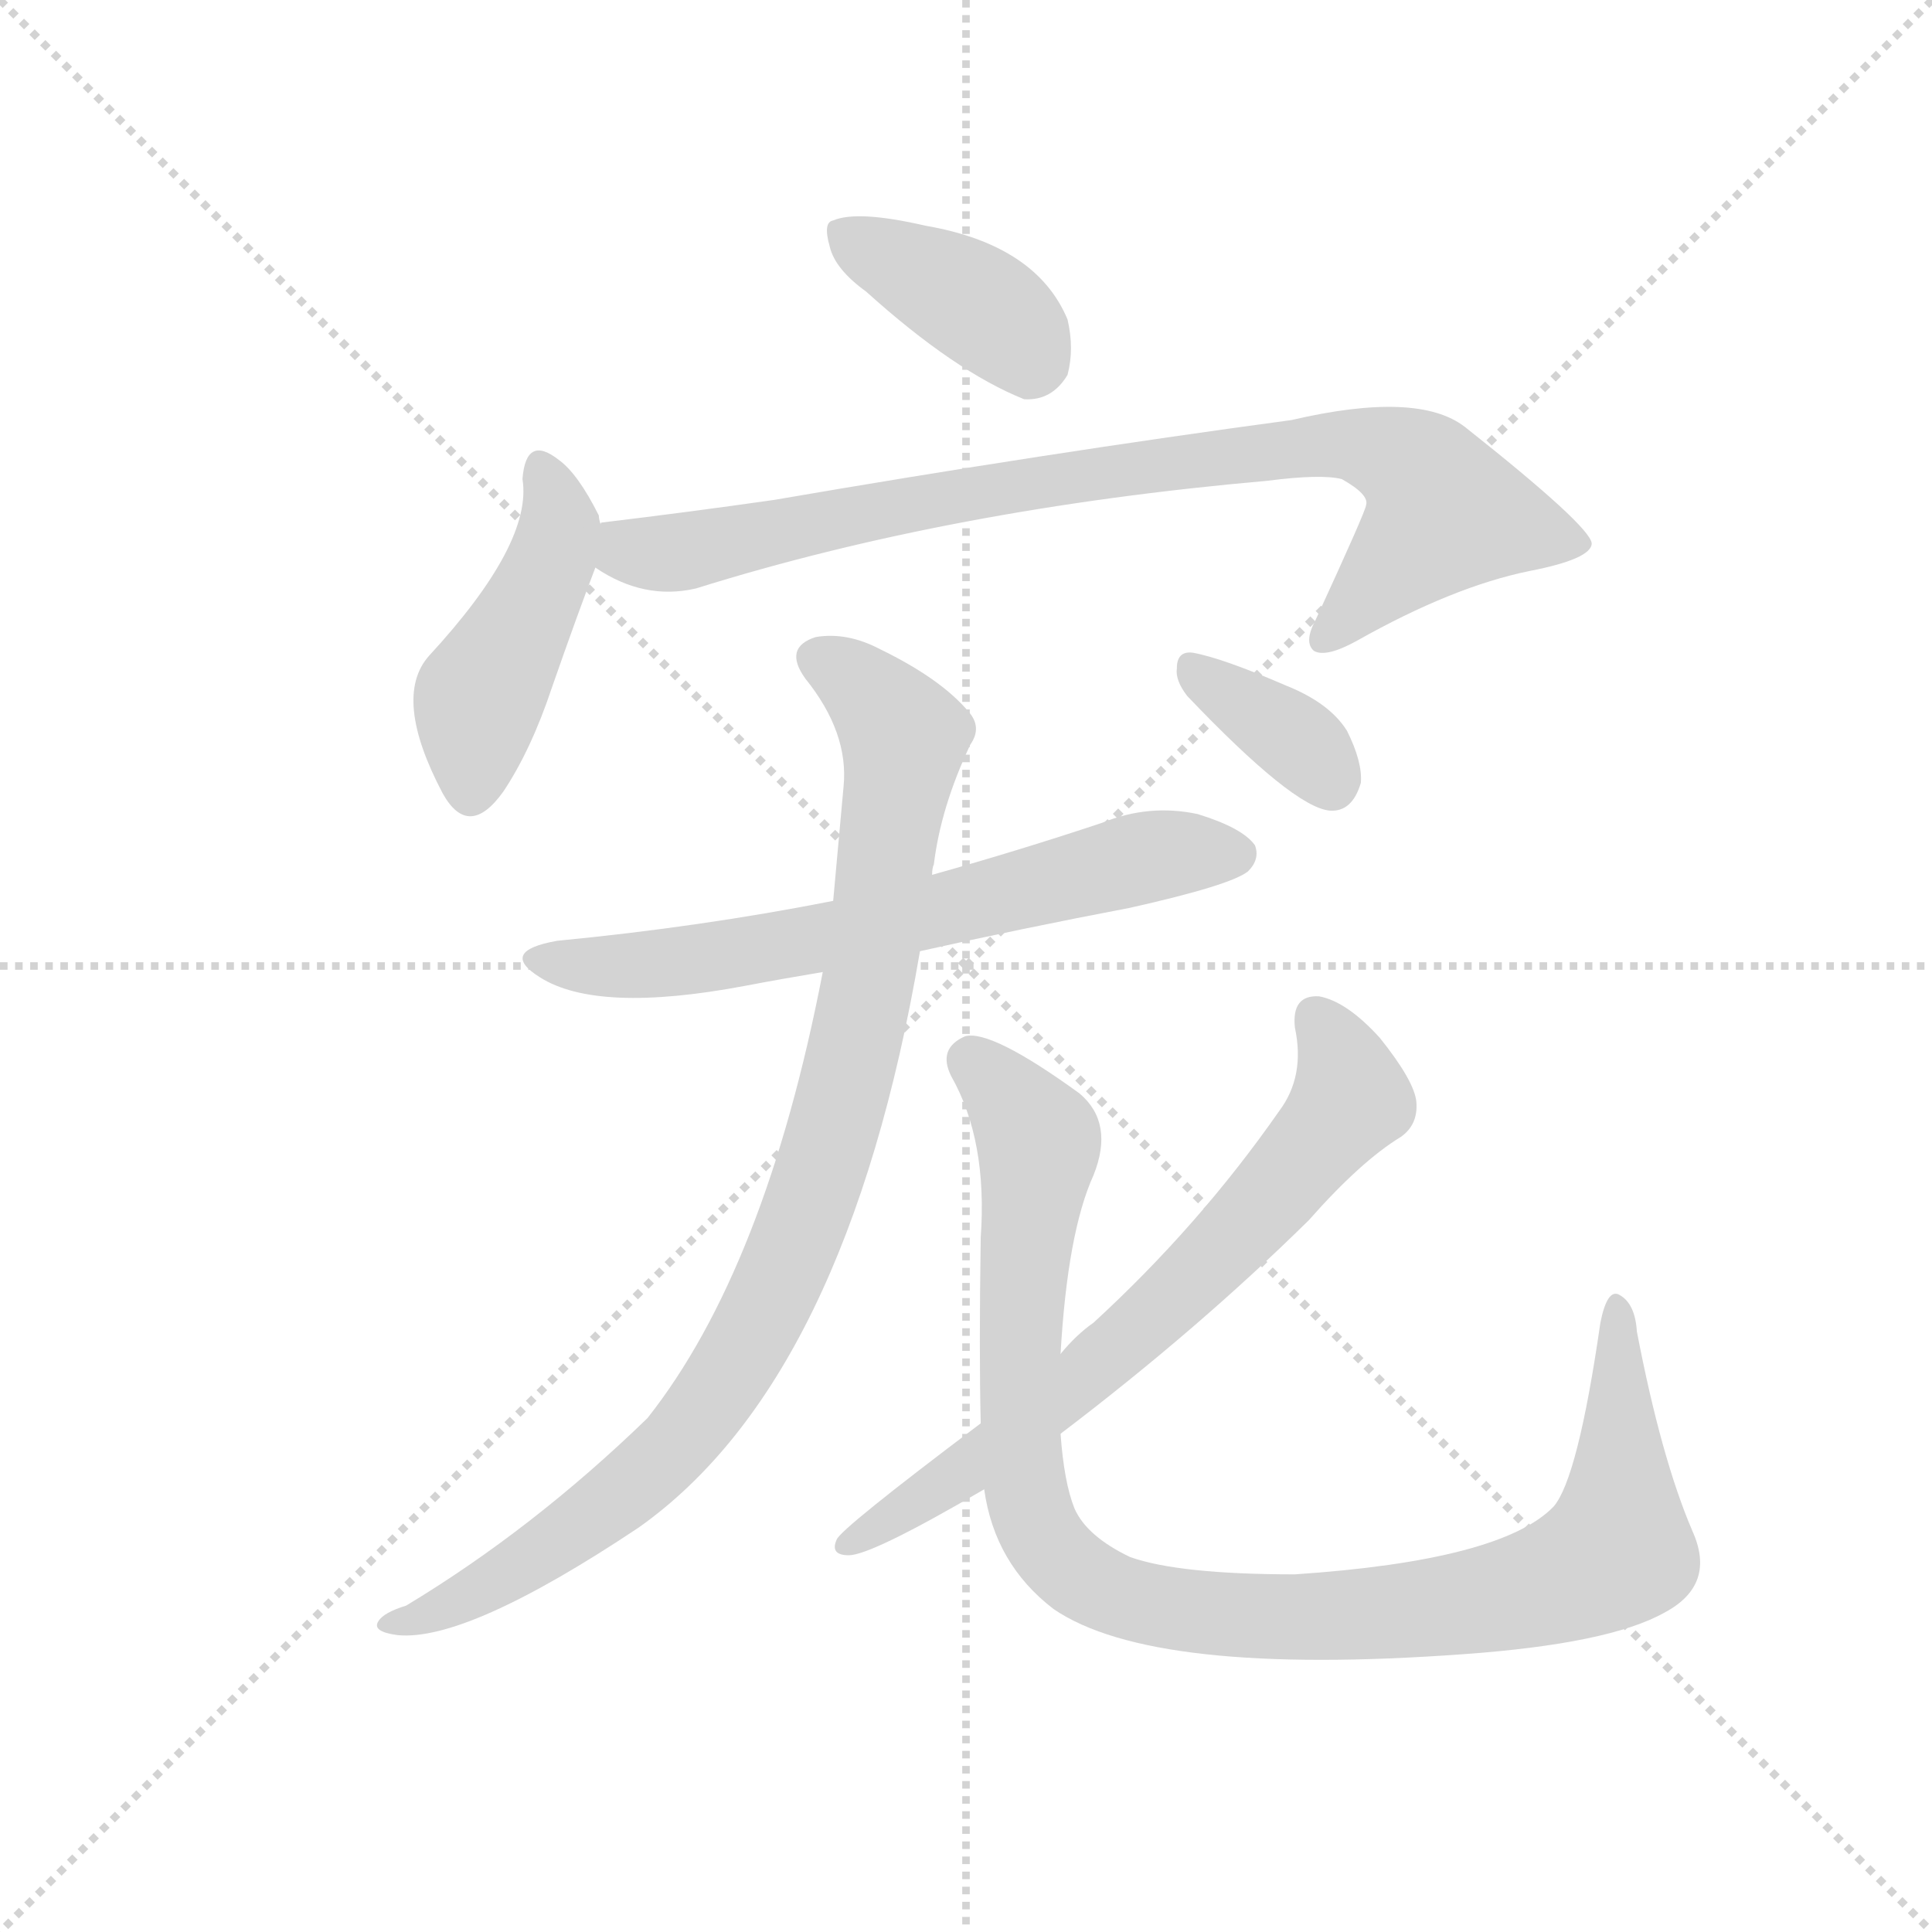 <svg version="1.1" viewBox="0 0 1024 1024" xmlns="http://www.w3.org/2000/svg">
  <g stroke="lightgray" stroke-dasharray="1,1" stroke-width="1" transform="scale(4, 4)">
    <line x1="0" y1="0" x2="256" y2="256"></line>
    <line x1="256" y1="0" x2="0" y2="256"></line>
    <line x1="128" y1="0" x2="128" y2="256"></line>
    <line x1="0" y1="128" x2="256" y2="128"></line>
  </g>
  <g transform="scale(0.92, -0.92) translate(60, -900)">
    <style type="text/css">
      
        @keyframes keyframes0 {
          from {
            stroke: blue;
            stroke-dashoffset: 387;
            stroke-width: 128;
          }
          56% {
            animation-timing-function: step-end;
            stroke: blue;
            stroke-dashoffset: 0;
            stroke-width: 128;
          }
          to {
            stroke: black;
            stroke-width: 1024;
          }
        }
        #make-me-a-hanzi-animation-0 {
          animation: keyframes0 0.565s both;
          animation-delay: 0s;
          animation-timing-function: linear;
        }
      
        @keyframes keyframes1 {
          from {
            stroke: blue;
            stroke-dashoffset: 450;
            stroke-width: 128;
          }
          59% {
            animation-timing-function: step-end;
            stroke: blue;
            stroke-dashoffset: 0;
            stroke-width: 128;
          }
          to {
            stroke: black;
            stroke-width: 1024;
          }
        }
        #make-me-a-hanzi-animation-1 {
          animation: keyframes1 0.616s both;
          animation-delay: 0.565s;
          animation-timing-function: linear;
        }
      
        @keyframes keyframes2 {
          from {
            stroke: blue;
            stroke-dashoffset: 862;
            stroke-width: 128;
          }
          74% {
            animation-timing-function: step-end;
            stroke: blue;
            stroke-dashoffset: 0;
            stroke-width: 128;
          }
          to {
            stroke: black;
            stroke-width: 1024;
          }
        }
        #make-me-a-hanzi-animation-2 {
          animation: keyframes2 0.951s both;
          animation-delay: 1.181s;
          animation-timing-function: linear;
        }
      
        @keyframes keyframes3 {
          from {
            stroke: blue;
            stroke-dashoffset: 663;
            stroke-width: 128;
          }
          68% {
            animation-timing-function: step-end;
            stroke: blue;
            stroke-dashoffset: 0;
            stroke-width: 128;
          }
          to {
            stroke: black;
            stroke-width: 1024;
          }
        }
        #make-me-a-hanzi-animation-3 {
          animation: keyframes3 0.79s both;
          animation-delay: 2.133s;
          animation-timing-function: linear;
        }
      
        @keyframes keyframes4 {
          from {
            stroke: blue;
            stroke-dashoffset: 954;
            stroke-width: 128;
          }
          76% {
            animation-timing-function: step-end;
            stroke: blue;
            stroke-dashoffset: 0;
            stroke-width: 128;
          }
          to {
            stroke: black;
            stroke-width: 1024;
          }
        }
        #make-me-a-hanzi-animation-4 {
          animation: keyframes4 1.026s both;
          animation-delay: 2.922s;
          animation-timing-function: linear;
        }
      
        @keyframes keyframes5 {
          from {
            stroke: blue;
            stroke-dashoffset: 1037;
            stroke-width: 128;
          }
          77% {
            animation-timing-function: step-end;
            stroke: blue;
            stroke-dashoffset: 0;
            stroke-width: 128;
          }
          to {
            stroke: black;
            stroke-width: 1024;
          }
        }
        #make-me-a-hanzi-animation-5 {
          animation: keyframes5 1.094s both;
          animation-delay: 3.949s;
          animation-timing-function: linear;
        }
      
        @keyframes keyframes6 {
          from {
            stroke: blue;
            stroke-dashoffset: 696;
            stroke-width: 128;
          }
          69% {
            animation-timing-function: step-end;
            stroke: blue;
            stroke-dashoffset: 0;
            stroke-width: 128;
          }
          to {
            stroke: black;
            stroke-width: 1024;
          }
        }
        #make-me-a-hanzi-animation-6 {
          animation: keyframes6 0.816s both;
          animation-delay: 5.042s;
          animation-timing-function: linear;
        }
      
        @keyframes keyframes7 {
          from {
            stroke: blue;
            stroke-dashoffset: 357;
            stroke-width: 128;
          }
          54% {
            animation-timing-function: step-end;
            stroke: blue;
            stroke-dashoffset: 0;
            stroke-width: 128;
          }
          to {
            stroke: black;
            stroke-width: 1024;
          }
        }
        #make-me-a-hanzi-animation-7 {
          animation: keyframes7 0.541s both;
          animation-delay: 5.859s;
          animation-timing-function: linear;
        }
      
    </style>
    
      <path d="M 439 732 Q 490 686 530 670 Q 546 669 555 684 Q 559 699 555 716 Q 537 759 473 770 Q 434 779 420 773 Q 414 772 418 758 Q 421 745 439 732 Z" fill="lightgray"></path>
    
      <path d="M 286 598 Q 285 601 285 603 Q 273 627 262 635 Q 243 650 241 624 Q 247 587 187 522 Q 166 498 195 443 Q 210 416 230 444 Q 246 468 258 504 Q 273 547 283 573 L 286 598 Z" fill="lightgray"></path>
    
      <path d="M 283 573 Q 311 554 341 561 Q 488 607 670 623 Q 701 627 713 624 Q 729 615 727 609 Q 727 606 698 543 Q 691 530 697 525 Q 704 521 722 531 Q 777 562 821 571 Q 857 578 857 587 Q 856 597 784 654 Q 757 675 684 658 Q 543 639 386 612 Q 337 605 287 599 Q 286 599 286 598 C 256 593 256 587 283 573 Z" fill="lightgray"></path>
    
      <path d="M 470 352 Q 528 365 591 377 Q 649 390 659 398 Q 666 405 663 413 Q 656 423 630 431 Q 602 437 575 426 Q 527 410 477 396 L 420 381 Q 344 366 261 358 Q 227 352 251 337 Q 284 316 369 332 Q 390 336 414 340 L 470 352 Z" fill="lightgray"></path>
    
      <path d="M 477 396 Q 477 400 478 402 Q 482 435 499 471 Q 506 481 498 490 Q 482 509 447 526 Q 428 536 410 533 Q 391 527 404 509 Q 429 478 426 447 L 420 381 L 414 340 Q 381 169 313 83 Q 247 19 174 -25 Q 161 -29 158 -34 Q 154 -40 169 -42 Q 209 -46 308 20 Q 428 105 470 352 L 477 396 Z" fill="lightgray"></path>
    
      <path d="M 507 42 Q 513 -1 547 -27 Q 604 -66 783 -53 Q 867 -47 899 -29 Q 929 -13 915 18 Q 897 60 883 133 Q 882 149 873 154 Q 866 158 862 138 Q 849 48 835 32 Q 805 1 686 -7 Q 619 -7 591 3 Q 566 15 559 31 Q 553 46 551 74 L 551 120 Q 555 190 570 223 Q 582 253 562 270 Q 511 307 496 303 Q 480 296 488 280 Q 509 243 505 187 Q 504 121 505 80 L 507 42 Z" fill="lightgray"></path>
    
      <path d="M 505 80 Q 424 19 422 13 Q 418 4 429 4 Q 442 4 507 42 L 551 74 Q 630 134 694 197 Q 724 231 747 245 Q 757 252 756 265 Q 755 277 735 302 Q 716 323 700 326 Q 684 327 686 308 Q 692 280 677 260 Q 631 194 570 138 Q 560 131 551 120 L 505 80 Z" fill="lightgray"></path>
    
      <path d="M 624 499 Q 685 435 706 433 Q 719 432 724 449 Q 725 461 716 479 Q 706 495 681 505 Q 644 521 627 524 Q 618 525 618 515 Q 617 508 624 499 Z" fill="lightgray"></path>
    
    
      <clipPath id="make-me-a-hanzi-clip-0">
        <path d="M 439 732 Q 490 686 530 670 Q 546 669 555 684 Q 559 699 555 716 Q 537 759 473 770 Q 434 779 420 773 Q 414 772 418 758 Q 421 745 439 732 Z"></path>
      </clipPath>
      <path clip-path="url(#make-me-a-hanzi-clip-0)" d="M 427 764 L 498 728 L 535 693" fill="none" id="make-me-a-hanzi-animation-0" stroke-dasharray="259 518" stroke-linecap="round"></path>
    
      <clipPath id="make-me-a-hanzi-clip-1">
        <path d="M 286 598 Q 285 601 285 603 Q 273 627 262 635 Q 243 650 241 624 Q 247 587 187 522 Q 166 498 195 443 Q 210 416 230 444 Q 246 468 258 504 Q 273 547 283 573 L 286 598 Z"></path>
      </clipPath>
      <path clip-path="url(#make-me-a-hanzi-clip-1)" d="M 252 629 L 262 595 L 216 498 L 211 447" fill="none" id="make-me-a-hanzi-animation-1" stroke-dasharray="322 644" stroke-linecap="round"></path>
    
      <clipPath id="make-me-a-hanzi-clip-2">
        <path d="M 283 573 Q 311 554 341 561 Q 488 607 670 623 Q 701 627 713 624 Q 729 615 727 609 Q 727 606 698 543 Q 691 530 697 525 Q 704 521 722 531 Q 777 562 821 571 Q 857 578 857 587 Q 856 597 784 654 Q 757 675 684 658 Q 543 639 386 612 Q 337 605 287 599 Q 286 599 286 598 C 256 593 256 587 283 573 Z"></path>
      </clipPath>
      <path clip-path="url(#make-me-a-hanzi-clip-2)" d="M 294 591 L 302 583 L 331 581 L 494 615 L 716 645 L 753 632 L 773 604 L 702 531" fill="none" id="make-me-a-hanzi-animation-2" stroke-dasharray="734 1468" stroke-linecap="round"></path>
    
      <clipPath id="make-me-a-hanzi-clip-3">
        <path d="M 470 352 Q 528 365 591 377 Q 649 390 659 398 Q 666 405 663 413 Q 656 423 630 431 Q 602 437 575 426 Q 527 410 477 396 L 420 381 Q 344 366 261 358 Q 227 352 251 337 Q 284 316 369 332 Q 390 336 414 340 L 470 352 Z"></path>
      </clipPath>
      <path clip-path="url(#make-me-a-hanzi-clip-3)" d="M 253 349 L 280 343 L 337 346 L 431 363 L 609 408 L 652 408" fill="none" id="make-me-a-hanzi-animation-3" stroke-dasharray="535 1070" stroke-linecap="round"></path>
    
      <clipPath id="make-me-a-hanzi-clip-4">
        <path d="M 477 396 Q 477 400 478 402 Q 482 435 499 471 Q 506 481 498 490 Q 482 509 447 526 Q 428 536 410 533 Q 391 527 404 509 Q 429 478 426 447 L 420 381 L 414 340 Q 381 169 313 83 Q 247 19 174 -25 Q 161 -29 158 -34 Q 154 -40 169 -42 Q 209 -46 308 20 Q 428 105 470 352 L 477 396 Z"></path>
      </clipPath>
      <path clip-path="url(#make-me-a-hanzi-clip-4)" d="M 412 520 L 443 499 L 461 476 L 430 288 L 389 163 L 349 92 L 309 48 L 254 6 L 190 -29 L 165 -36" fill="none" id="make-me-a-hanzi-animation-4" stroke-dasharray="826 1652" stroke-linecap="round"></path>
    
      <clipPath id="make-me-a-hanzi-clip-5">
        <path d="M 507 42 Q 513 -1 547 -27 Q 604 -66 783 -53 Q 867 -47 899 -29 Q 929 -13 915 18 Q 897 60 883 133 Q 882 149 873 154 Q 866 158 862 138 Q 849 48 835 32 Q 805 1 686 -7 Q 619 -7 591 3 Q 566 15 559 31 Q 553 46 551 74 L 551 120 Q 555 190 570 223 Q 582 253 562 270 Q 511 307 496 303 Q 480 296 488 280 Q 509 243 505 187 Q 504 121 505 80 L 507 42 Z"></path>
      </clipPath>
      <path clip-path="url(#make-me-a-hanzi-clip-5)" d="M 500 289 L 539 240 L 528 143 L 531 39 L 547 5 L 578 -17 L 623 -28 L 706 -32 L 791 -23 L 862 0 L 872 7 L 872 146" fill="none" id="make-me-a-hanzi-animation-5" stroke-dasharray="909 1818" stroke-linecap="round"></path>
    
      <clipPath id="make-me-a-hanzi-clip-6">
        <path d="M 505 80 Q 424 19 422 13 Q 418 4 429 4 Q 442 4 507 42 L 551 74 Q 630 134 694 197 Q 724 231 747 245 Q 757 252 756 265 Q 755 277 735 302 Q 716 323 700 326 Q 684 327 686 308 Q 692 280 677 260 Q 631 194 570 138 Q 560 131 551 120 L 505 80 Z"></path>
      </clipPath>
      <path clip-path="url(#make-me-a-hanzi-clip-6)" d="M 698 313 L 712 291 L 717 266 L 681 220 L 619 155 L 515 66 L 428 11" fill="none" id="make-me-a-hanzi-animation-6" stroke-dasharray="568 1136" stroke-linecap="round"></path>
    
      <clipPath id="make-me-a-hanzi-clip-7">
        <path d="M 624 499 Q 685 435 706 433 Q 719 432 724 449 Q 725 461 716 479 Q 706 495 681 505 Q 644 521 627 524 Q 618 525 618 515 Q 617 508 624 499 Z"></path>
      </clipPath>
      <path clip-path="url(#make-me-a-hanzi-clip-7)" d="M 629 513 L 687 474 L 707 450" fill="none" id="make-me-a-hanzi-animation-7" stroke-dasharray="229 458" stroke-linecap="round"></path>
    
  </g>
</svg>